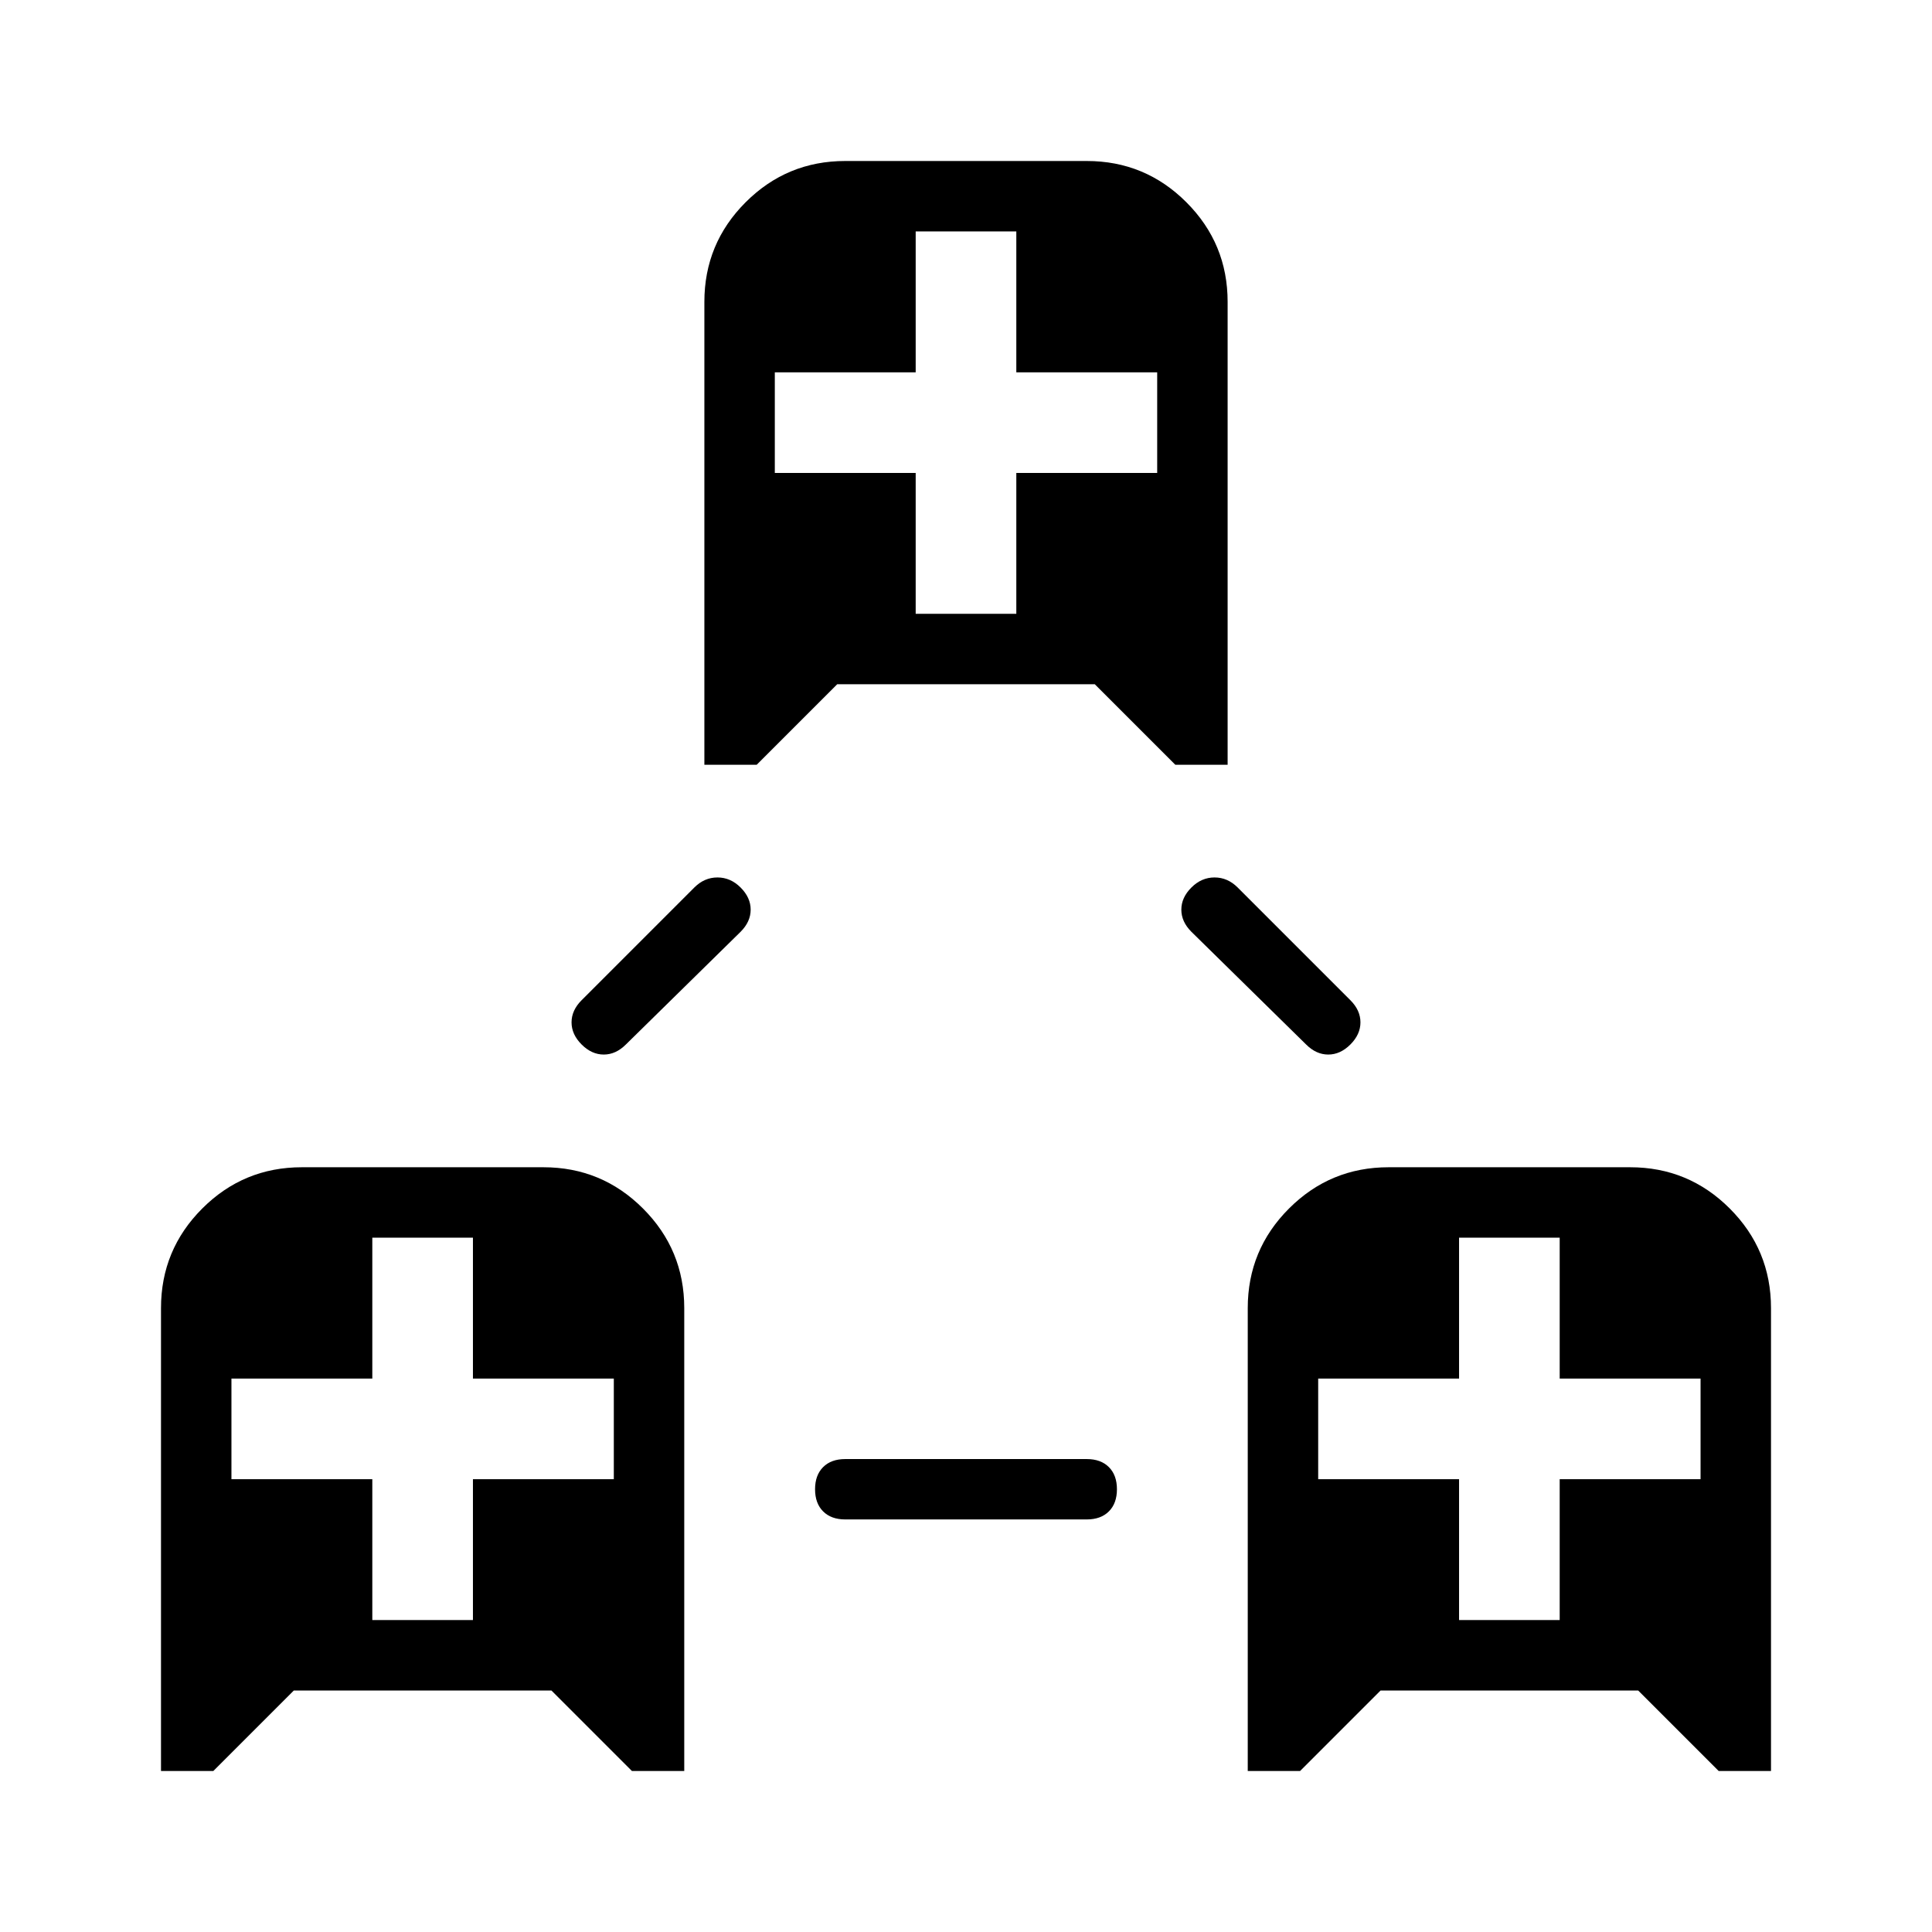 <svg xmlns="http://www.w3.org/2000/svg" height="48" width="48"><path d="M4 44V32.5Q4 31.05 5.025 30.025Q6.05 29 7.5 29H13.5Q14.95 29 15.975 30.025Q17 31.05 17 32.5V44H15.7L13.7 42H7.3L5.3 44ZM9.25 40.25H11.75V36.75H15.25V34.25H11.75V30.75H9.25V34.25H5.75V36.75H9.25ZM31 44V32.5Q31 31.05 32.025 30.025Q33.05 29 34.5 29H40.5Q41.95 29 42.975 30.025Q44 31.05 44 32.5V44H42.7L40.7 42H34.3L32.3 44ZM36.25 40.25H38.75V36.75H42.25V34.25H38.75V30.75H36.25V34.25H32.75V36.75H36.25ZM17.5 19V7.5Q17.5 6.05 18.525 5.025Q19.55 4 21 4H27Q28.45 4 29.475 5.025Q30.5 6.05 30.5 7.5V19H29.2L27.2 17H20.8L18.8 19ZM22.75 15.25H25.25V11.75H28.75V9.25H25.25V5.75H22.75V9.25H19.25V11.75H22.75ZM21 37.75Q20.65 37.75 20.45 37.55Q20.25 37.35 20.25 37Q20.25 36.65 20.45 36.45Q20.65 36.25 21 36.25H27Q27.35 36.25 27.55 36.45Q27.75 36.65 27.75 37Q27.75 37.35 27.55 37.55Q27.35 37.75 27 37.75ZM14.45 25.95Q14.2 25.7 14.2 25.4Q14.2 25.1 14.45 24.85L17.25 22.05Q17.5 21.8 17.825 21.8Q18.15 21.8 18.4 22.05Q18.65 22.3 18.65 22.6Q18.65 22.9 18.4 23.15L15.55 25.95Q15.3 26.2 15 26.2Q14.7 26.2 14.45 25.95ZM32.45 25.95 29.6 23.15Q29.35 22.9 29.35 22.6Q29.35 22.3 29.6 22.05Q29.85 21.8 30.175 21.8Q30.5 21.8 30.75 22.05L33.55 24.85Q33.8 25.1 33.8 25.4Q33.8 25.7 33.55 25.95Q33.3 26.2 33 26.2Q32.7 26.2 32.45 25.95Z"/></svg>